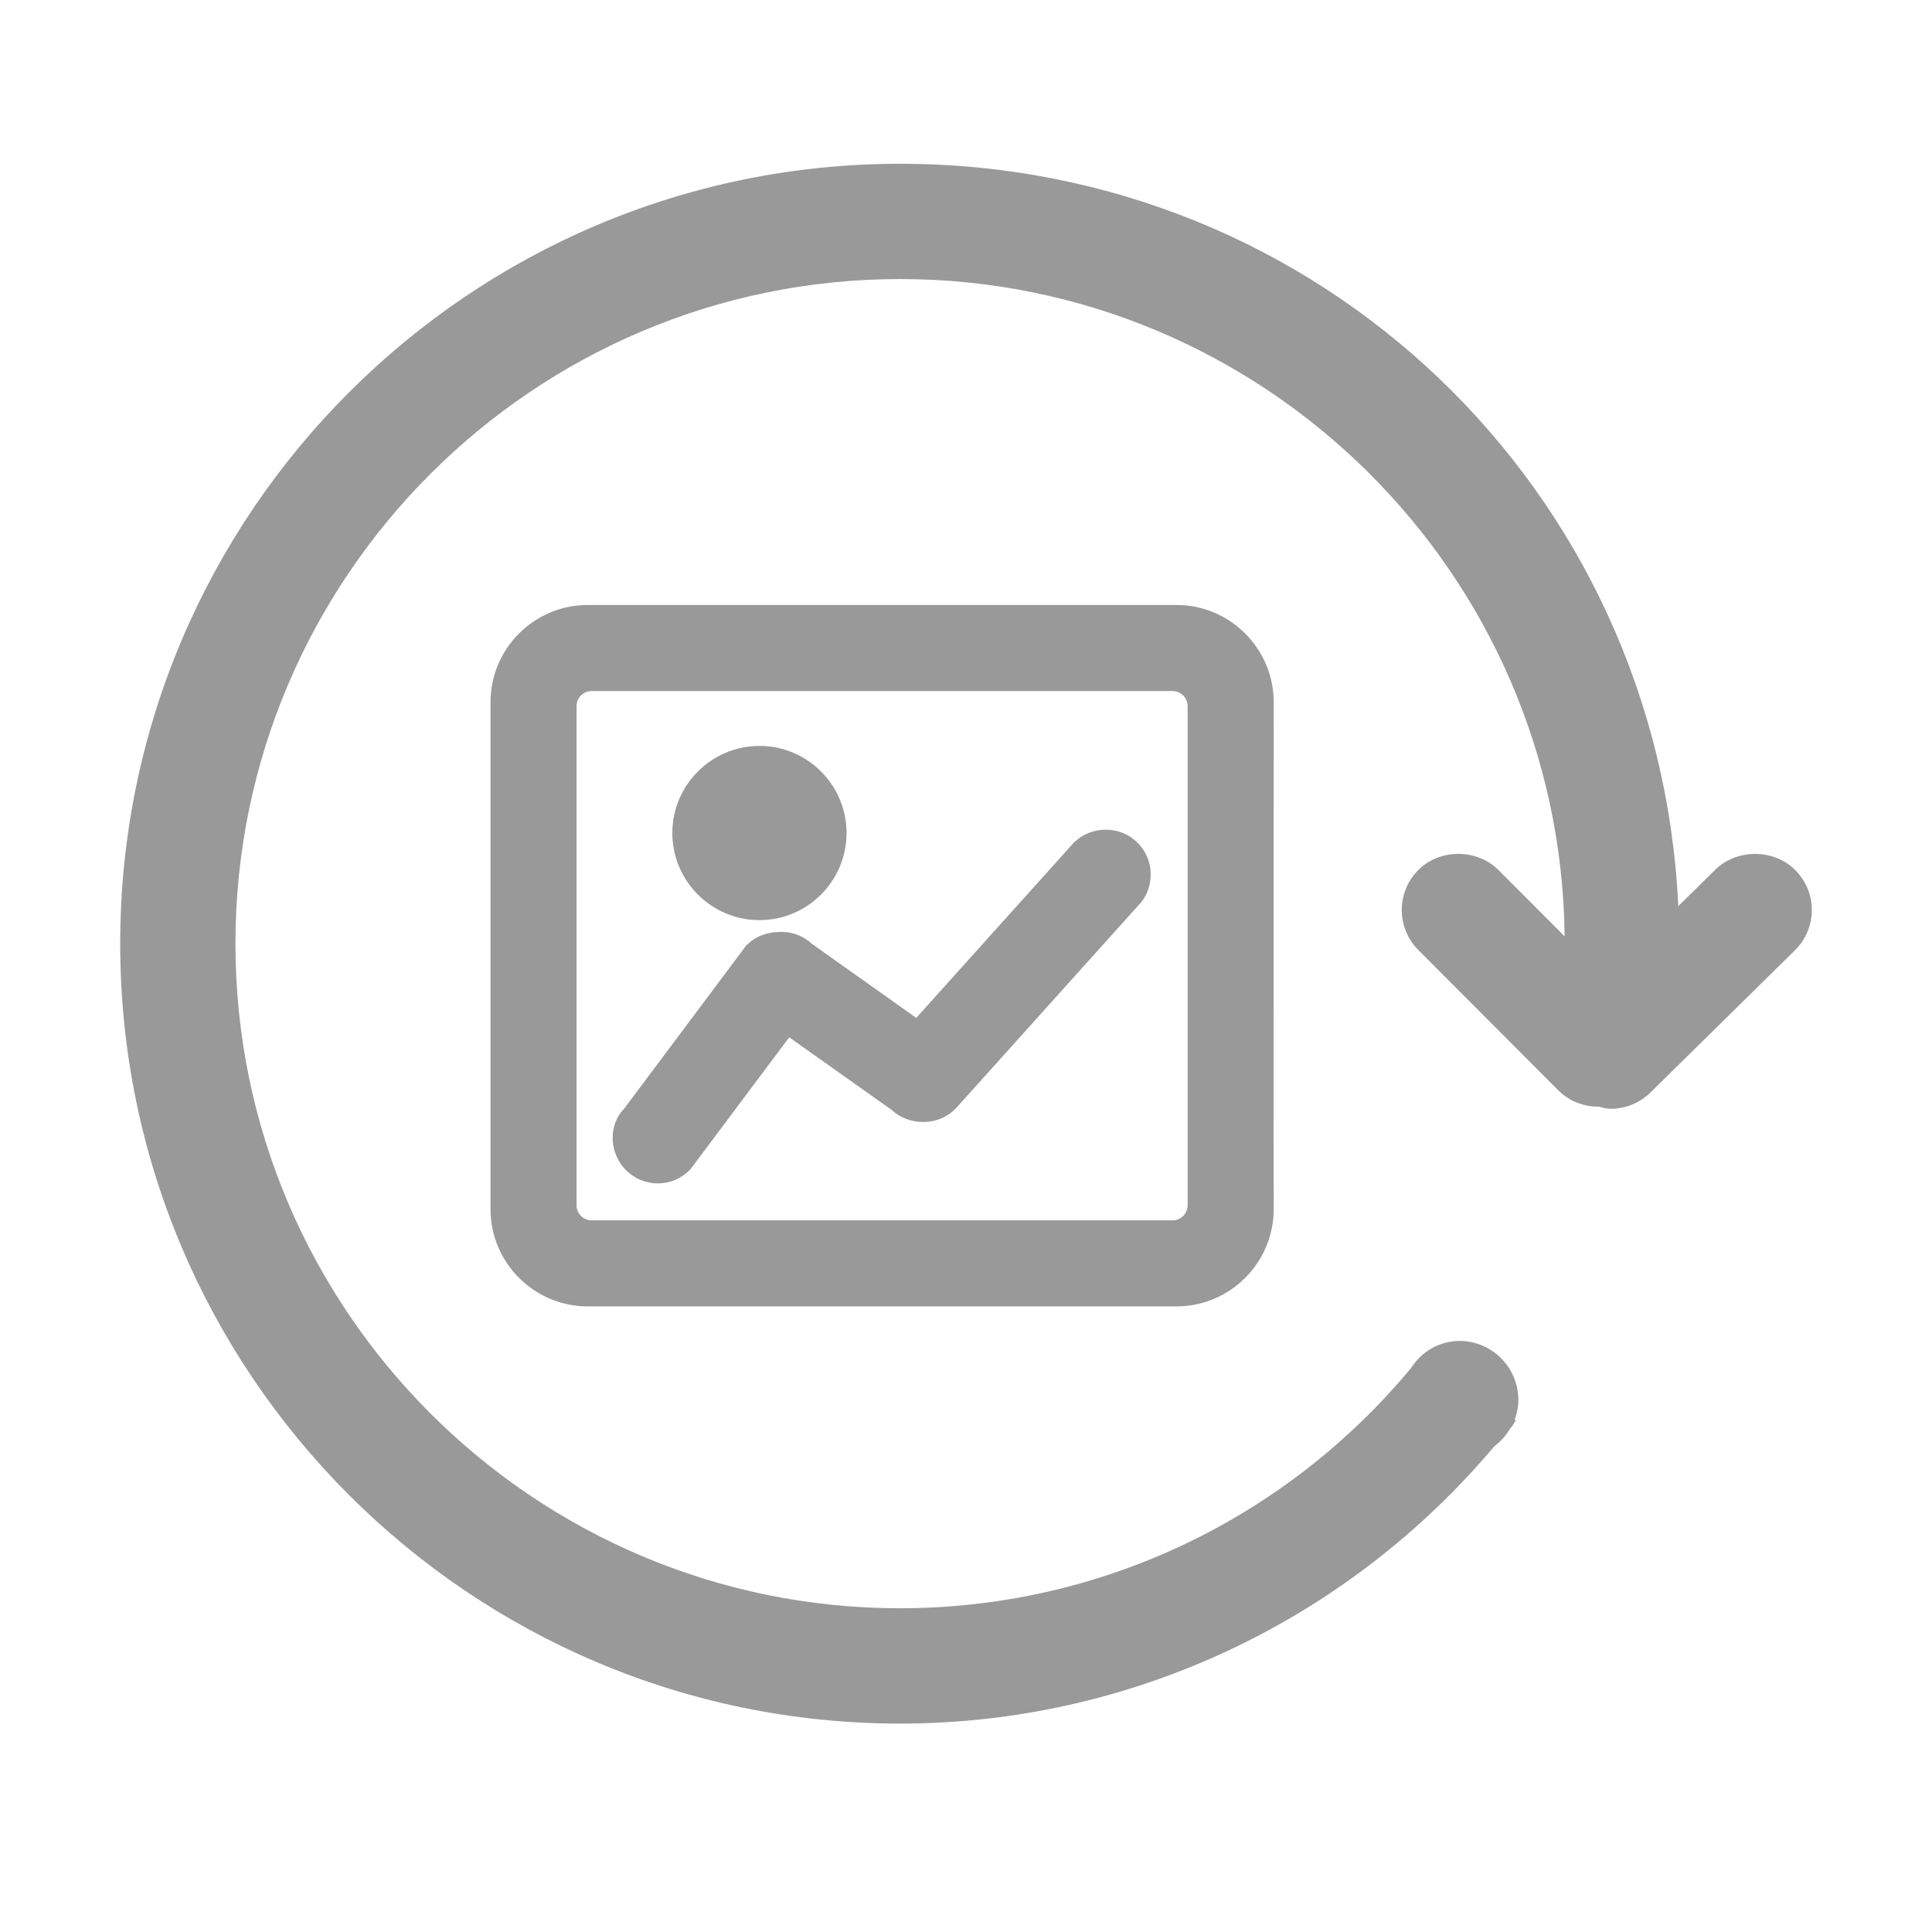 <?xml version="1.0" standalone="no"?><!DOCTYPE svg PUBLIC "-//W3C//DTD SVG 1.1//EN" "http://www.w3.org/Graphics/SVG/1.1/DTD/svg11.dtd"><svg t="1524125022486" class="icon" style="" viewBox="0 0 1024 1024" version="1.1" xmlns="http://www.w3.org/2000/svg" p-id="749" xmlns:xlink="http://www.w3.org/1999/xlink" width="200" height="200"><defs><style type="text/css"></style></defs><path d="M951.629 461.298c-11.243-11.478-31.018-11.574-42.421-0.394l-19.681 19.353C879.102 259.037 699.342 86.803 477.065 86.803c-227.914 0-413.357 185.431-413.357 413.357 0 227.944 185.446 413.374 413.357 413.374 121.468 0 236.415-53.759 314.96-146.978 3.495-2.675 6.33-5.887 8.47-9.511 0.283-0.344 0.6-0.694 0.914-1.039l2.017-3.181-0.661-0.344c1.354-3.56 1.984-7.026 1.984-10.519 0-17.229-13.983-31.241-31.21-31.241-10.362 0-20.061 5.509-25.698 14.425-67.301 80.873-165.998 127.26-270.775 127.26-194.215 0-352.277-158.031-352.277-352.246 0-194.2 158.061-352.262 352.277-352.262 192.955 0 350.169 155.937 352.215 348.389l-35.052-35.144c-11.308-11.385-31.114-11.417-42.42-0.096-11.778 11.702-11.778 30.753-0.063 42.484l74.009 74.195c5.637 5.702 13.227 8.819 21.226 8.819l0.314-0.03 0.788 0.219c1.7 0.441 3.559 0.945 5.636 0.945 7.874 0 15.337-3.053 21.006-8.595l76.559-75.332c5.733-5.622 8.944-13.212 9.008-21.227C960.352 474.526 957.267 466.999 951.629 461.298" p-id="750" fill="#999999"></path><path d="M675.059 606.886l-0.031-0.125 0.063-234.572c0-28.422-23.147-51.538-51.554-51.538L311.508 320.651c-28.406 0-51.522 23.115-51.522 51.538l0 268.68c0 28.406 23.116 51.552 51.522 51.552l312.031 0c28.406 0 51.554-23.145 51.554-51.552l-0.031-32.5 0-1.483L675.059 606.886zM629.459 374.253l0 234.209 0 15.15 0 15.21c0 4.408-3.591 7.997-7.999 7.997L313.586 646.82c-4.408 0-7.999-3.59-7.999-7.997L305.586 374.253c0-4.426 3.591-7.999 7.999-7.999l307.873 0C625.868 366.254 629.459 369.827 629.459 374.253" p-id="751" fill="#999999"></path><path d="M586.06 439.742c-6.455 0-12.502 2.488-17.006 6.975l-83.424 92.779L430.235 500.192c-4.346-4.078-10.078-6.268-16.157-6.268-7.904 0-13.952 2.551-18.581 7.212l-64.624 86.414c-8.345 8.252-8.345 23.368 0.914 32.66 4.535 4.534 10.52 7.021 16.849 7.021 6.488 0 12.439-2.548 17.196-7.336l52.466-70.102L472.686 588.34c4.408 4.123 10.235 6.329 16.818 6.329 6.457 0 12.472-2.521 17.005-7.083l96.746-107.596c4.157-4.094 6.643-10.094 6.643-16.503 0-6.393-2.489-12.392-7.055-16.896C598.533 442.262 592.391 439.742 586.06 439.742" p-id="752" fill="#999999"></path><path d="M402.521 487.689c25.447 0 46.169-20.708 46.169-46.185 0-25.447-20.722-46.153-46.169-46.153-25.446 0-46.167 20.706-46.167 46.153C356.354 466.982 377.076 487.689 402.521 487.689" p-id="753" fill="#999999"></path></svg>
